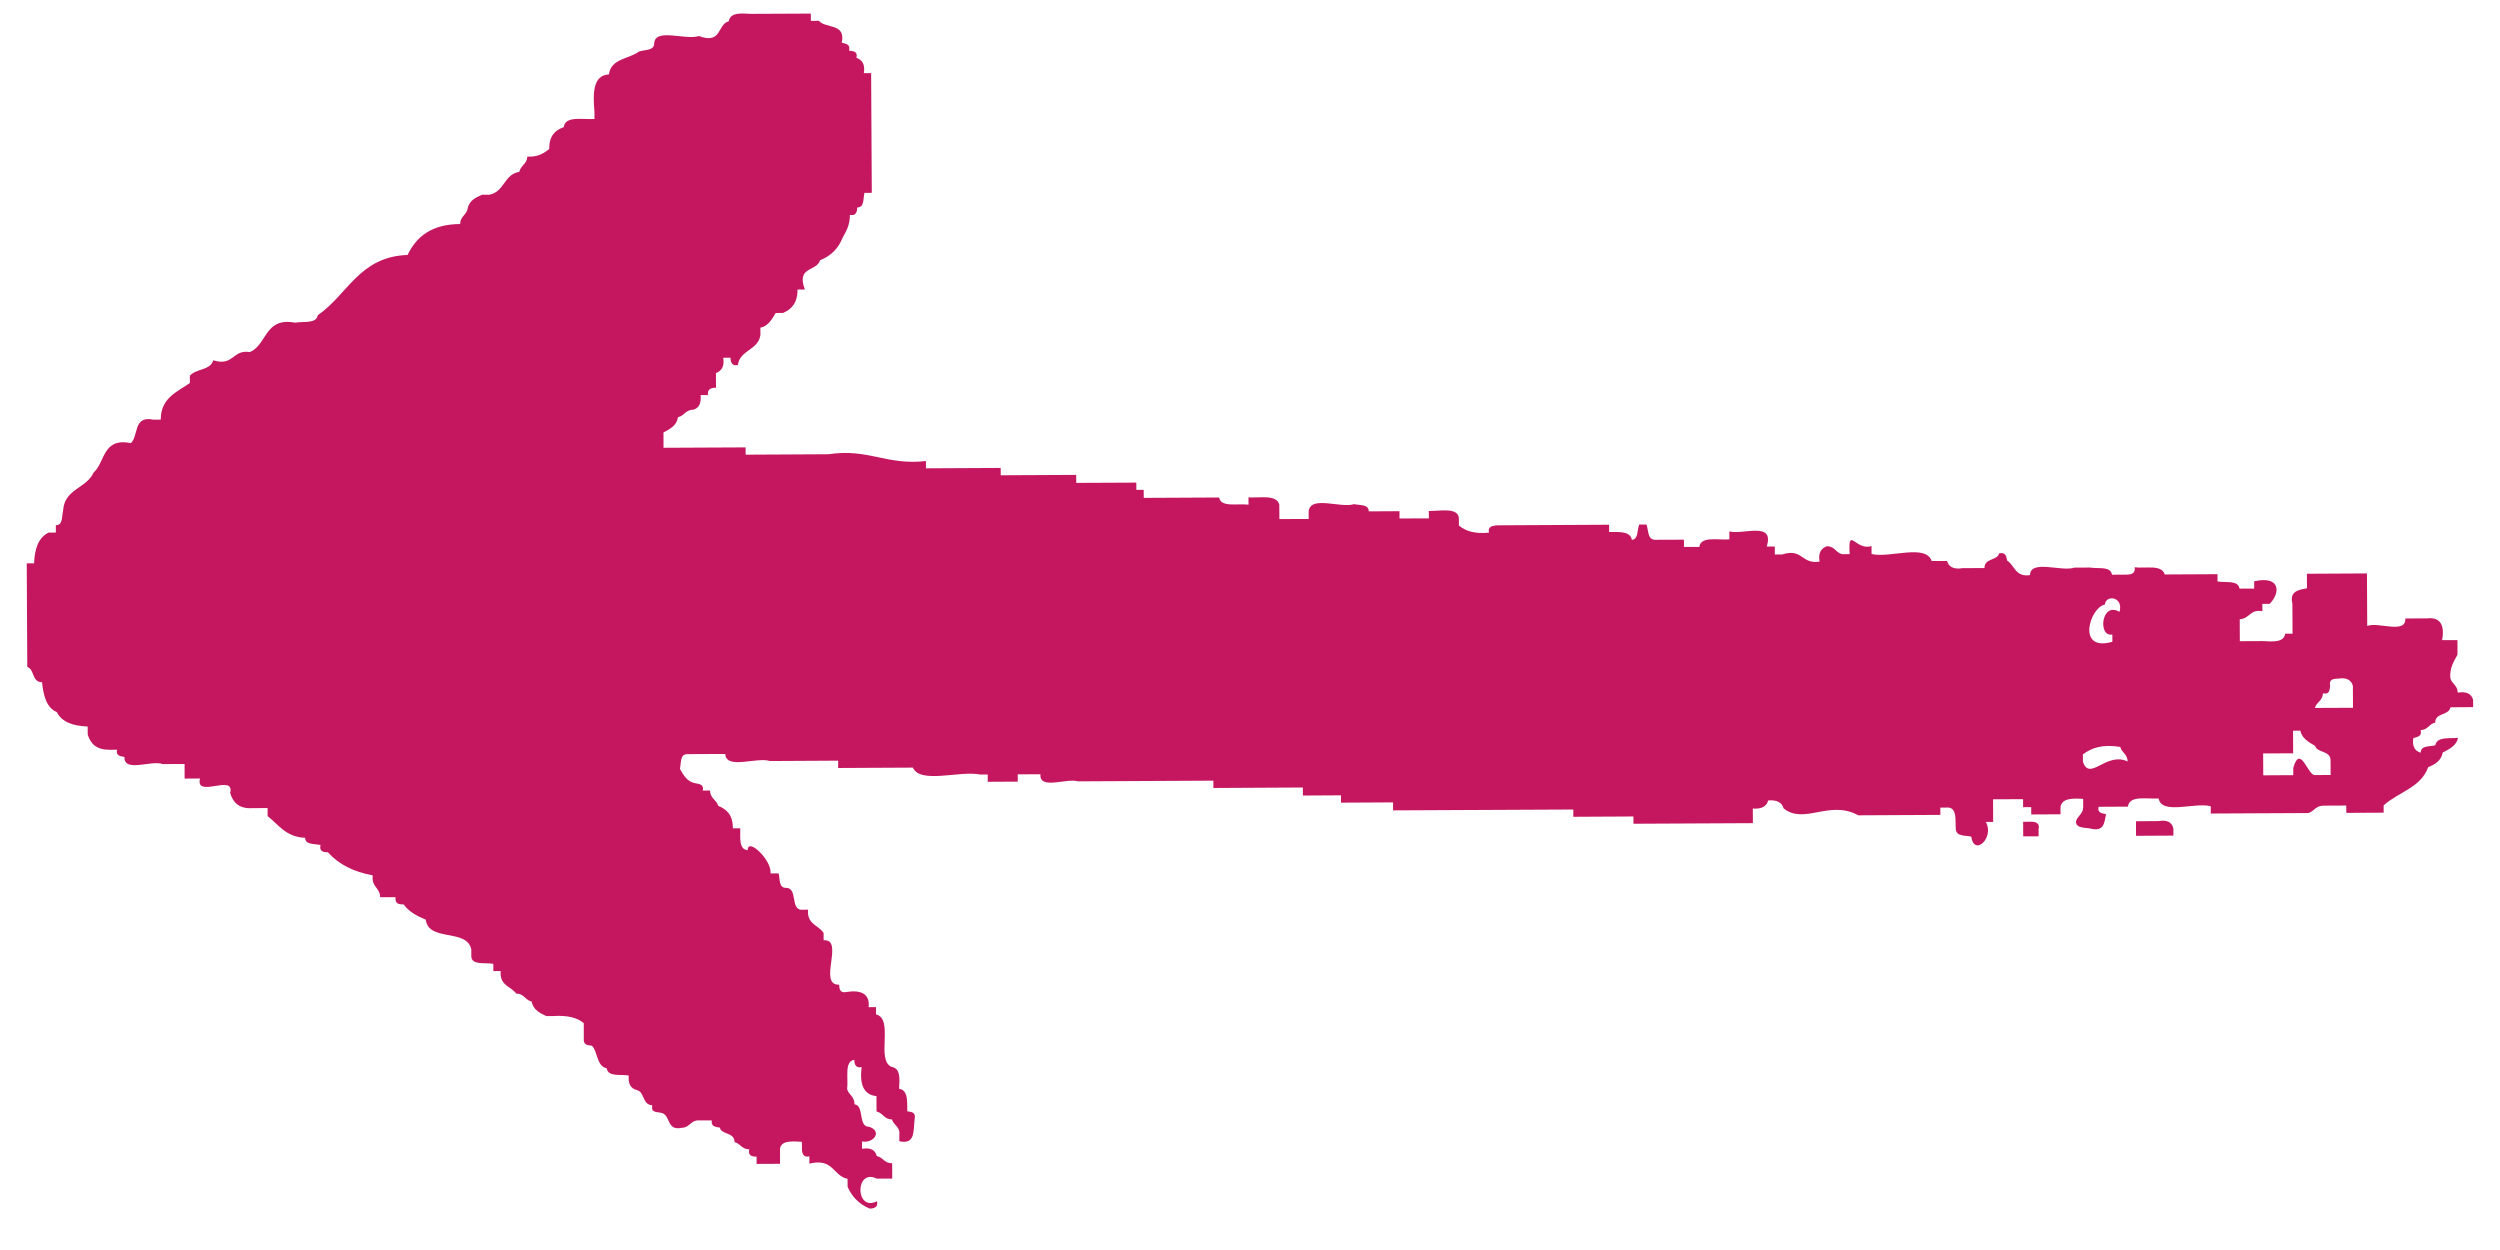 <svg width="46" height="23" viewBox="0 0 46 23" fill="none" xmlns="http://www.w3.org/2000/svg">
<path fill-rule="evenodd" clip-rule="evenodd" d="M45.088 13.014L45.506 13.011L45.505 12.877C45.478 12.77 45.383 12.717 45.222 12.744C45.221 12.61 45.113 12.584 45.086 12.477C45.071 12.289 45.152 12.168 45.218 12.046L45.217 11.778L44.934 11.779C44.986 11.511 44.905 11.35 44.662 11.378L44.258 11.38C44.273 11.675 43.759 11.436 43.557 11.518L43.552 10.551L42.447 10.557L42.448 10.825C42.286 10.853 42.125 10.881 42.18 11.108L42.183 11.659L42.048 11.66C42.022 11.821 41.833 11.808 41.631 11.796L41.213 11.798L41.211 11.395C41.399 11.381 41.398 11.206 41.628 11.246L41.627 11.111L41.762 11.111C41.963 10.908 41.962 10.586 41.477 10.696L41.477 10.83L41.208 10.831C41.18 10.671 40.964 10.725 40.802 10.699L40.802 10.565L39.831 10.57C39.776 10.382 39.48 10.464 39.278 10.438C39.292 10.546 39.225 10.573 39.13 10.573L38.861 10.575C38.833 10.413 38.618 10.469 38.456 10.443L38.173 10.444C37.931 10.526 37.363 10.287 37.351 10.582C37.081 10.624 37.067 10.396 36.932 10.316C36.917 10.236 36.904 10.155 36.783 10.182C36.757 10.317 36.513 10.264 36.514 10.452L36.11 10.454C35.948 10.482 35.854 10.428 35.826 10.322L35.543 10.323C35.434 10.001 34.774 10.273 34.437 10.194L34.436 10.047C34.14 10.142 34.003 9.659 34.033 10.196L33.898 10.197C33.776 10.171 33.763 10.05 33.614 10.051C33.507 10.092 33.453 10.172 33.48 10.333C33.144 10.389 33.169 10.08 32.792 10.202L32.657 10.203L32.657 10.056L32.508 10.056C32.654 9.585 32.076 9.844 31.82 9.778L31.82 9.925C31.605 9.94 31.294 9.861 31.268 10.063L30.985 10.064L30.984 9.93L30.445 9.932C30.31 9.919 30.336 9.759 30.295 9.651L30.161 9.652C30.121 9.759 30.148 9.92 30.027 9.934C29.999 9.773 29.797 9.788 29.608 9.789L29.608 9.655L27.531 9.666C27.451 9.679 27.37 9.693 27.398 9.8C27.155 9.828 26.966 9.776 26.844 9.669L26.843 9.535C26.828 9.333 26.506 9.402 26.29 9.403L26.291 9.538L25.751 9.54L25.751 9.406L25.185 9.409C25.184 9.274 25.023 9.302 24.915 9.276C24.672 9.358 24.105 9.105 24.079 9.414L24.08 9.549L23.541 9.551L23.539 9.283C23.485 9.095 23.188 9.164 22.972 9.152L22.973 9.286C22.771 9.26 22.461 9.342 22.433 9.154L21.045 9.161L21.044 9.013L20.909 9.014L20.908 8.88L19.803 8.885L19.802 8.738L18.413 8.745L18.413 8.61L17.038 8.617L17.037 8.483C16.309 8.567 15.984 8.247 15.243 8.358L13.72 8.366L13.719 8.232L12.209 8.239L12.208 7.958C12.329 7.89 12.45 7.836 12.476 7.674C12.584 7.66 12.61 7.539 12.759 7.538C12.853 7.511 12.906 7.431 12.892 7.269L13.027 7.269C13.013 7.161 13.08 7.134 13.175 7.134L13.173 6.865C13.281 6.824 13.334 6.731 13.307 6.583L13.441 6.582C13.442 6.663 13.469 6.743 13.577 6.716C13.616 6.434 13.953 6.446 13.992 6.163L13.991 6.029C14.139 6.001 14.206 5.867 14.273 5.759L14.408 5.758C14.569 5.69 14.676 5.569 14.675 5.327L14.81 5.327C14.646 4.898 15.024 5.003 15.09 4.788C15.292 4.707 15.426 4.572 15.506 4.37C15.573 4.249 15.639 4.141 15.638 3.953C15.746 3.979 15.773 3.898 15.773 3.818C15.907 3.817 15.88 3.656 15.906 3.549L16.041 3.548L16.029 1.345L15.895 1.346C15.921 1.184 15.866 1.104 15.759 1.064C15.785 0.944 15.704 0.944 15.623 0.931C15.649 0.81 15.569 0.81 15.488 0.784C15.567 0.421 15.19 0.53 15.068 0.383L14.92 0.384L14.919 0.25L13.813 0.255C13.624 0.243 13.436 0.23 13.409 0.392C13.194 0.446 13.29 0.822 12.858 0.663C12.616 0.745 12.048 0.506 12.037 0.801C12.037 0.936 11.862 0.91 11.754 0.95C11.579 1.086 11.242 1.074 11.204 1.369C10.907 1.384 10.909 1.72 10.938 2.055L10.938 2.189C10.723 2.204 10.399 2.125 10.373 2.34C10.211 2.395 10.104 2.502 10.105 2.744C9.998 2.825 9.891 2.893 9.701 2.881C9.702 3.015 9.58 3.042 9.555 3.163C9.272 3.205 9.287 3.528 9.004 3.583L8.869 3.583C8.748 3.637 8.627 3.692 8.601 3.853C8.574 3.961 8.466 3.988 8.467 4.122C7.942 4.125 7.66 4.355 7.5 4.691C6.61 4.722 6.398 5.422 5.847 5.8C5.821 5.961 5.591 5.909 5.43 5.937C4.863 5.832 4.92 6.342 4.597 6.478C4.273 6.426 4.302 6.748 3.924 6.629C3.871 6.817 3.614 6.778 3.493 6.913L3.494 7.047C3.266 7.209 2.956 7.318 2.958 7.721L2.823 7.722C2.445 7.643 2.555 8.019 2.408 8.153C1.882 8.048 1.938 8.505 1.723 8.694C1.59 8.99 1.185 8.992 1.161 9.395C1.134 9.503 1.162 9.664 1.027 9.664L1.028 9.799L0.893 9.8C0.705 9.894 0.638 10.096 0.627 10.365L0.492 10.365L0.502 12.272C0.636 12.312 0.584 12.554 0.773 12.553C0.801 12.808 0.856 13.022 1.045 13.102C1.141 13.29 1.343 13.356 1.613 13.368L1.614 13.516C1.668 13.69 1.777 13.797 2.02 13.796L2.154 13.795C2.128 13.902 2.209 13.915 2.29 13.928C2.278 14.224 2.789 13.98 2.992 14.059L3.396 14.057L3.397 14.326L3.68 14.324C3.588 14.701 4.327 14.227 4.235 14.59C4.289 14.777 4.411 14.884 4.64 14.87L4.924 14.868L4.924 15.016C5.127 15.176 5.263 15.403 5.614 15.415C5.614 15.549 5.79 15.522 5.897 15.548C5.871 15.669 5.952 15.682 6.033 15.682C6.237 15.908 6.507 16.041 6.858 16.107C6.832 16.322 6.994 16.334 6.995 16.509L7.278 16.508C7.265 16.628 7.333 16.642 7.427 16.641C7.522 16.774 7.671 16.855 7.833 16.921C7.889 17.337 8.588 17.078 8.672 17.468L8.672 17.602C8.686 17.762 8.915 17.708 9.077 17.734L9.078 17.868L9.213 17.867C9.187 18.136 9.403 18.148 9.498 18.282C9.646 18.282 9.66 18.402 9.782 18.428C9.809 18.576 9.932 18.642 10.053 18.696L10.188 18.695C10.43 18.68 10.619 18.72 10.741 18.826L10.742 19.095C10.73 19.229 10.797 19.229 10.892 19.242C11 19.349 10.975 19.617 11.163 19.657C11.191 19.818 11.406 19.763 11.568 19.789C11.556 19.95 11.61 20.03 11.718 20.057C11.867 20.097 11.814 20.325 12.002 20.338C11.976 20.459 12.057 20.459 12.138 20.471C12.354 20.484 12.247 20.82 12.544 20.751C12.679 20.751 12.705 20.63 12.826 20.616L13.096 20.615C13.083 20.722 13.15 20.735 13.245 20.748C13.272 20.882 13.515 20.827 13.516 21.015C13.624 21.041 13.651 21.149 13.786 21.148C13.759 21.269 13.84 21.282 13.921 21.282L13.922 21.416L14.353 21.414L14.352 21.145C14.364 20.984 14.567 20.997 14.755 21.009L14.756 21.143C14.757 21.224 14.784 21.304 14.892 21.277L14.893 21.411C15.337 21.302 15.325 21.637 15.595 21.69L15.596 21.837C15.677 22.025 15.813 22.159 16.002 22.238C16.083 22.238 16.164 22.21 16.136 22.103C15.733 22.306 15.729 21.488 16.134 21.687L16.417 21.686L16.416 21.404C16.267 21.404 16.253 21.297 16.132 21.271C16.105 21.163 16.023 21.11 15.862 21.138L15.861 21.003C16.077 21.043 16.238 20.813 15.995 20.734C15.779 20.735 15.912 20.345 15.723 20.319C15.722 20.171 15.614 20.145 15.587 20.038C15.613 19.836 15.531 19.528 15.719 19.5C15.719 19.58 15.746 19.661 15.854 19.634C15.815 19.942 15.884 20.144 16.127 20.169L16.128 20.451C16.249 20.477 16.264 20.598 16.412 20.597C16.439 20.704 16.561 20.73 16.548 20.865L16.548 20.999C16.845 21.065 16.803 20.81 16.829 20.595C16.856 20.461 16.775 20.461 16.694 20.448C16.693 20.247 16.705 20.059 16.543 20.033C16.556 19.845 16.568 19.657 16.407 19.631C16.11 19.512 16.456 18.745 16.119 18.666L16.118 18.531L15.983 18.532C16.009 18.29 15.847 18.21 15.578 18.252C15.456 18.279 15.442 18.199 15.442 18.118C15.038 18.134 15.546 17.272 15.155 17.301L15.154 17.166C15.059 17.019 14.843 17.007 14.869 16.738L14.734 16.739C14.545 16.713 14.678 16.336 14.462 16.337C14.328 16.338 14.354 16.177 14.327 16.07L14.178 16.07C14.204 15.828 13.757 15.401 13.758 15.643C13.596 15.63 13.622 15.429 13.621 15.241L13.486 15.242C13.485 15 13.377 14.893 13.215 14.827C13.188 14.719 13.066 14.693 13.065 14.546L12.93 14.546C12.957 14.439 12.876 14.426 12.795 14.412C12.646 14.386 12.578 14.266 12.51 14.146C12.537 14.038 12.509 13.877 12.644 13.876L13.345 13.873C13.36 14.168 13.925 13.924 14.168 14.003L15.422 13.996L15.422 14.131L16.797 14.124C16.934 14.432 17.661 14.173 18.039 14.252L18.174 14.251L18.174 14.385L18.727 14.382L18.726 14.248L19.144 14.246C19.119 14.542 19.63 14.311 19.833 14.377L22.326 14.364L22.327 14.499L23.972 14.49L23.973 14.638L24.674 14.634L24.674 14.769L25.632 14.764L25.632 14.911L28.949 14.895L28.949 15.029L30.055 15.023L30.056 15.157L32.253 15.146L32.252 14.877C32.414 14.89 32.508 14.836 32.534 14.728C32.696 14.714 32.79 14.767 32.818 14.874C33.197 15.181 33.666 14.709 34.193 15.002L35.703 14.994L35.702 14.86L35.85 14.859C36.013 14.872 35.974 15.101 35.987 15.261C36.002 15.396 36.163 15.368 36.271 15.394C36.327 15.77 36.703 15.406 36.539 15.124L36.674 15.124L36.672 14.707L37.225 14.705L37.225 14.852L37.374 14.851L37.375 14.986L37.914 14.983L37.913 14.849C37.939 14.687 38.128 14.687 38.33 14.699L38.331 14.847C38.331 14.981 38.224 15.008 38.198 15.116C38.198 15.25 38.374 15.222 38.481 15.249C38.711 15.302 38.723 15.14 38.75 14.979C38.669 14.966 38.588 14.953 38.614 14.845L39.154 14.842C39.179 14.628 39.503 14.706 39.719 14.692C39.775 15.001 40.394 14.756 40.678 14.835L40.678 14.969L42.471 14.96C42.579 14.933 42.605 14.825 42.753 14.824L43.171 14.822L43.172 14.957L43.859 14.953L43.859 14.819C44.127 14.575 44.545 14.493 44.678 14.117C44.812 14.062 44.919 13.994 44.946 13.847C45.08 13.779 45.202 13.711 45.228 13.577C45.066 13.591 44.837 13.552 44.81 13.713C44.703 13.741 44.541 13.714 44.542 13.849C44.434 13.822 44.379 13.729 44.406 13.581C44.486 13.554 44.568 13.553 44.54 13.433C44.675 13.432 44.701 13.311 44.808 13.297C44.807 13.109 45.051 13.175 45.09 13.014L45.088 13.014ZM39.148 14.011C38.756 13.824 38.449 14.39 38.326 14.015L38.325 13.881C38.486 13.759 38.688 13.691 39.012 13.743C39.04 13.85 39.147 13.876 39.148 14.011ZM42.594 13.026C42.621 12.919 42.742 12.891 42.741 12.757C42.863 12.783 42.862 12.703 42.875 12.622C42.848 12.502 42.928 12.488 43.023 12.487C43.171 12.46 43.266 12.513 43.293 12.62L43.295 13.023L42.594 13.026ZM38.999 11.258C38.662 11.059 38.597 11.73 38.867 11.675L38.867 11.809C38.194 12.001 38.46 11.167 38.73 11.125C38.742 10.937 39.079 10.976 38.999 11.258ZM42.6 14.261C42.466 14.289 42.328 13.672 42.196 14.129L42.196 14.263L41.644 14.266L41.642 13.863L42.194 13.861L42.192 13.445L42.327 13.444C42.355 13.591 42.49 13.658 42.598 13.725C42.639 13.859 42.881 13.804 42.882 13.992L42.884 14.26L42.6 14.261Z" fill="#C51760"/>
<path fill-rule="evenodd" clip-rule="evenodd" d="M39.72 15.108L39.302 15.111L39.303 15.379L39.991 15.375L39.99 15.241C39.963 15.134 39.882 15.081 39.72 15.108Z" fill="#C51760"/>
<path fill-rule="evenodd" clip-rule="evenodd" d="M37.374 15.12L37.226 15.121L37.227 15.389L37.51 15.388L37.51 15.254C37.536 15.146 37.456 15.12 37.374 15.12Z" fill="#C51760"/>
</svg>
